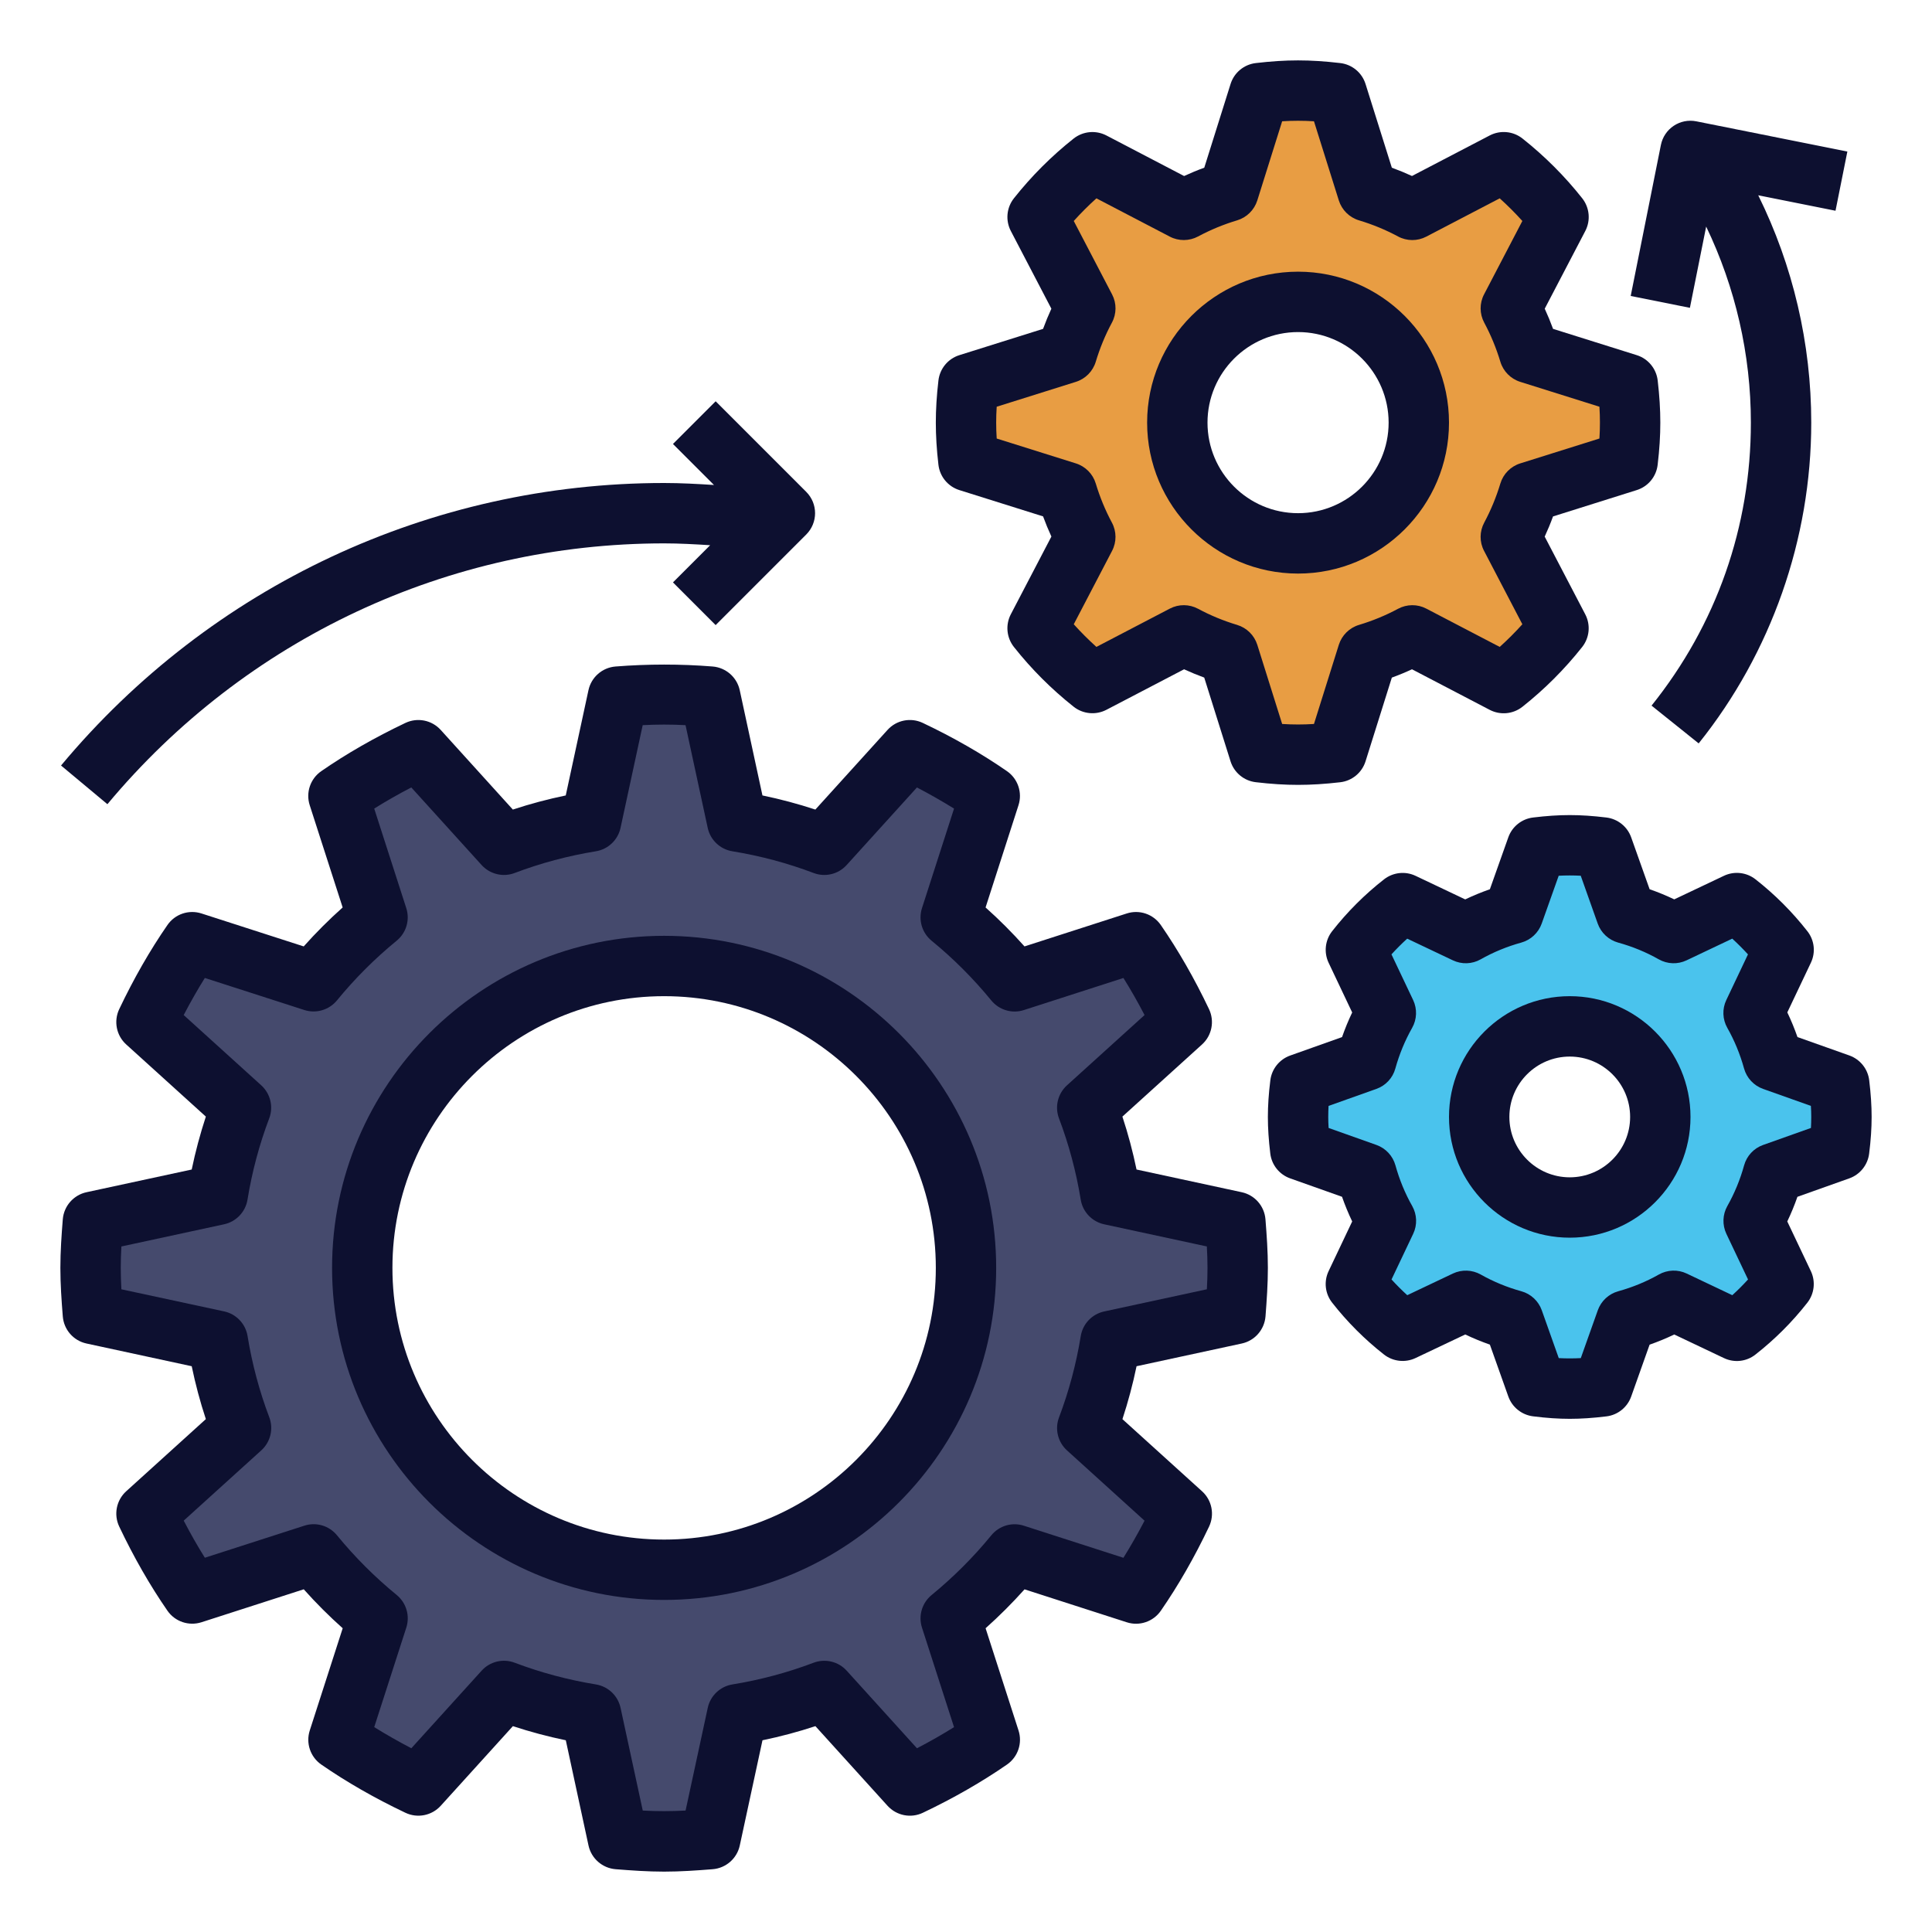 <svg width="100" height="100" viewBox="0 0 100 100" fill="none" xmlns="http://www.w3.org/2000/svg">
<path d="M57.48 69.409C57.225 70.969 56.82 72.475 56.275 73.916L61.167 78.348C60.481 79.792 59.7 81.18 58.798 82.483L52.517 80.458C51.527 81.669 50.417 82.777 49.206 83.767L51.231 90.048C49.928 90.95 48.541 91.73 47.097 92.417L42.664 87.525C41.223 88.07 39.719 88.475 38.158 88.73L36.763 95.192C35.973 95.255 35.181 95.312 34.375 95.312C33.569 95.312 32.777 95.255 31.986 95.192L30.591 88.73C29.031 88.475 27.525 88.07 26.084 87.525L21.652 92.417C20.208 91.731 18.82 90.95 17.517 90.048L19.542 83.767C18.331 82.777 17.223 81.667 16.233 80.458L9.952 82.483C9.05 81.18 8.27 79.792 7.583 78.348L12.475 73.916C11.93 72.475 11.525 70.97 11.27 69.409L4.808 68.014C4.745 67.223 4.688 66.431 4.688 65.625C4.688 64.819 4.745 64.027 4.808 63.236L11.27 61.841C11.525 60.281 11.93 58.775 12.475 57.334L7.583 52.902C8.269 51.458 9.05 50.07 9.952 48.767L16.233 50.792C17.223 49.581 18.333 48.473 19.544 47.483L17.519 41.202C18.822 40.3 20.209 39.52 21.653 38.833L26.086 43.725C27.527 43.18 29.031 42.775 30.592 42.52L31.988 36.058C32.777 35.995 33.569 35.938 34.375 35.938C35.181 35.938 35.973 35.995 36.764 36.058L38.159 42.52C39.719 42.775 41.225 43.18 42.666 43.725L47.098 38.833C48.542 39.519 49.93 40.3 51.233 41.202L49.208 47.483C50.419 48.473 51.527 49.583 52.517 50.794L58.798 48.769C59.7 50.072 60.48 51.459 61.167 52.903L56.275 57.336C56.82 58.777 57.225 60.281 57.48 61.842L63.942 63.237C64.005 64.027 64.062 64.819 64.062 65.625C64.062 66.431 64.005 67.223 63.942 68.014L57.48 69.409ZM34.375 50C25.745 50 18.75 56.995 18.75 65.625C18.75 74.255 25.745 81.25 34.375 81.25C43.005 81.25 50 74.255 50 65.625C50 56.995 43.005 50 34.375 50Z" fill="#454A6D"/>
<path d="M79.155 25.477C78.911 26.284 78.592 27.059 78.2 27.789L80.667 32.517C79.834 33.57 78.884 34.52 77.831 35.353L73.103 32.886C72.373 33.28 71.598 33.598 70.791 33.841L69.191 38.934C68.531 39.013 67.866 39.062 67.188 39.062C66.509 39.062 65.844 39.013 65.186 38.936L63.586 33.842C62.778 33.6 62.003 33.28 61.273 32.888L56.545 35.355C55.492 34.522 54.542 33.572 53.709 32.519L56.177 27.791C55.783 27.061 55.464 26.286 55.222 25.478L50.128 23.878C50.05 23.219 50 22.553 50 21.875C50 21.197 50.05 20.531 50.127 19.873L55.22 18.273C55.462 17.466 55.783 16.691 56.175 15.961L53.708 11.233C54.541 10.18 55.491 9.23 56.544 8.397L61.272 10.864C62.002 10.47 62.777 10.152 63.584 9.909L65.184 4.816C65.844 4.737 66.509 4.688 67.188 4.688C67.866 4.688 68.531 4.737 69.189 4.814L70.789 9.908C71.597 10.15 72.372 10.47 73.102 10.863L77.83 8.395C78.883 9.228 79.833 10.178 80.666 11.231L78.198 15.959C78.592 16.689 78.911 17.464 79.153 18.272L84.247 19.872C84.325 20.531 84.375 21.197 84.375 21.875C84.375 22.553 84.325 23.219 84.248 23.877L79.155 25.477ZM67.188 15.625C63.736 15.625 60.938 18.423 60.938 21.875C60.938 25.327 63.736 28.125 67.188 28.125C70.639 28.125 73.438 25.327 73.438 21.875C73.438 18.423 70.639 15.625 67.188 15.625Z" fill="#E89D43"/>
<path d="M91.78 60.736C91.539 61.603 91.2 62.425 90.766 63.192L92.32 66.464C91.614 67.366 90.803 68.177 89.902 68.883L86.63 67.328C85.864 67.763 85.041 68.102 84.173 68.342L82.958 71.761C82.397 71.83 81.83 71.875 81.25 71.875C80.67 71.875 80.103 71.83 79.542 71.761L78.327 68.342C77.459 68.102 76.638 67.763 75.87 67.328L72.598 68.883C71.697 68.177 70.886 67.366 70.18 66.464L71.734 63.192C71.3 62.427 70.961 61.603 70.72 60.737L67.302 59.522C67.233 58.959 67.188 58.392 67.188 57.812C67.188 57.233 67.233 56.666 67.302 56.105L70.72 54.889C70.961 54.022 71.3 53.2 71.734 52.434L70.18 49.163C70.886 48.261 71.697 47.45 72.598 46.744L75.87 48.298C76.636 47.864 77.459 47.525 78.327 47.284L79.542 43.866C80.103 43.795 80.67 43.75 81.25 43.75C81.83 43.75 82.397 43.795 82.958 43.864L84.173 47.283C85.041 47.523 85.862 47.862 86.63 48.297L89.902 46.742C90.803 47.448 91.614 48.259 92.32 49.161L90.766 52.433C91.2 53.198 91.539 54.022 91.78 54.889L95.198 56.105C95.267 56.666 95.312 57.233 95.312 57.812C95.312 58.392 95.267 58.959 95.198 59.52L91.78 60.736ZM81.25 53.125C78.661 53.125 76.562 55.223 76.562 57.812C76.562 60.402 78.661 62.5 81.25 62.5C83.839 62.5 85.938 60.402 85.938 57.812C85.938 55.223 83.839 53.125 81.25 53.125Z" fill="#4AC3ED"/>
<path d="M3.25 68.137C3.305 68.825 3.803 69.395 4.478 69.54L9.923 70.716C10.116 71.644 10.359 72.559 10.655 73.453L6.533 77.187C6.022 77.65 5.875 78.394 6.172 79.017C6.925 80.602 7.764 82.066 8.666 83.369C9.056 83.934 9.772 84.178 10.43 83.967L15.722 82.262C16.355 82.972 17.028 83.645 17.738 84.278L16.033 89.57C15.822 90.225 16.064 90.942 16.631 91.334C17.934 92.236 19.398 93.075 20.983 93.828C21.608 94.125 22.35 93.977 22.812 93.467L26.547 89.345C27.442 89.639 28.358 89.884 29.286 90.076L30.461 95.522C30.606 96.195 31.177 96.694 31.863 96.75C32.694 96.816 33.527 96.875 34.375 96.875C35.223 96.875 36.056 96.816 36.888 96.75C37.575 96.695 38.145 96.197 38.291 95.522L39.466 90.076C40.394 89.884 41.311 89.641 42.205 89.345L45.939 93.467C46.403 93.978 47.147 94.126 47.769 93.828C49.353 93.075 50.817 92.234 52.12 91.334C52.688 90.942 52.93 90.225 52.719 89.57L51.014 84.278C51.723 83.645 52.397 82.972 53.03 82.264L58.322 83.969C58.977 84.181 59.694 83.937 60.086 83.37C60.987 82.067 61.827 80.603 62.58 79.019C62.877 78.395 62.73 77.651 62.219 77.189L58.097 73.455C58.391 72.559 58.636 71.644 58.828 70.716L64.273 69.54C64.947 69.395 65.445 68.825 65.502 68.139C65.566 67.306 65.625 66.473 65.625 65.625C65.625 64.776 65.566 63.944 65.5 63.112C65.445 62.425 64.947 61.855 64.272 61.709L58.827 60.534C58.634 59.606 58.391 58.689 58.095 57.795L62.217 54.061C62.728 53.598 62.875 52.855 62.578 52.231C61.825 50.647 60.984 49.183 60.084 47.88C59.692 47.312 58.975 47.069 58.32 47.281L53.028 48.986C52.395 48.276 51.722 47.603 51.013 46.97L52.717 41.678C52.928 41.023 52.686 40.306 52.119 39.914C50.816 39.012 49.352 38.173 47.767 37.42C47.142 37.122 46.4 37.27 45.938 37.781L42.203 41.903C41.308 41.609 40.392 41.364 39.464 41.172L38.289 35.727C38.144 35.053 37.573 34.555 36.888 34.498C35.223 34.364 33.525 34.367 31.861 34.498C31.173 34.553 30.603 35.051 30.458 35.727L29.283 41.172C28.355 41.364 27.439 41.608 26.545 41.903L22.811 37.781C22.348 37.27 21.606 37.123 20.981 37.42C19.397 38.173 17.933 39.012 16.63 39.914C16.062 40.306 15.82 41.023 16.031 41.678L17.736 46.97C17.027 47.603 16.353 48.276 15.72 48.986L10.43 47.281C9.773 47.069 9.056 47.312 8.666 47.88C7.764 49.183 6.925 50.647 6.172 52.231C5.875 52.855 6.022 53.598 6.533 54.061L10.655 57.795C10.361 58.691 10.116 59.606 9.923 60.534L4.478 61.709C3.805 61.855 3.306 62.425 3.25 63.111C3.184 63.944 3.125 64.776 3.125 65.625C3.125 66.473 3.184 67.306 3.25 68.137ZM6.283 64.517L11.598 63.369C12.227 63.233 12.708 62.727 12.811 62.092C13.045 60.651 13.423 59.237 13.934 57.887C14.162 57.287 13.998 56.608 13.522 56.176L9.508 52.539C9.858 51.869 10.223 51.227 10.602 50.619L15.752 52.278C16.361 52.473 17.033 52.278 17.441 51.781C18.363 50.653 19.403 49.614 20.531 48.691C21.028 48.284 21.227 47.614 21.028 47.002L19.369 41.852C19.977 41.472 20.617 41.106 21.289 40.758L24.927 44.773C25.359 45.25 26.041 45.414 26.639 45.186C27.986 44.675 29.4 44.297 30.842 44.062C31.477 43.959 31.983 43.478 32.119 42.85L33.266 37.534C34.002 37.495 34.75 37.494 35.483 37.534L36.631 42.85C36.767 43.478 37.273 43.959 37.908 44.062C39.348 44.297 40.763 44.675 42.112 45.186C42.709 45.414 43.391 45.252 43.823 44.773L47.461 40.759C48.131 41.109 48.773 41.475 49.381 41.853L47.722 47.003C47.525 47.615 47.722 48.284 48.219 48.692C49.347 49.614 50.386 50.655 51.309 51.783C51.717 52.281 52.388 52.48 52.998 52.28L58.148 50.62C58.528 51.228 58.894 51.869 59.242 52.539L55.227 56.176C54.75 56.608 54.586 57.287 54.814 57.889C55.325 59.236 55.703 60.65 55.938 62.092C56.041 62.727 56.522 63.233 57.15 63.369L62.466 64.516C62.486 64.883 62.5 65.253 62.5 65.625C62.5 65.997 62.487 66.367 62.467 66.733L57.152 67.881C56.523 68.017 56.042 68.523 55.939 69.158C55.705 70.598 55.327 72.012 54.816 73.362C54.587 73.962 54.752 74.642 55.228 75.073L59.242 78.711C58.892 79.381 58.527 80.023 58.148 80.631L52.998 78.972C52.384 78.772 51.717 78.97 51.309 79.469C50.389 80.594 49.348 81.634 48.219 82.559C47.722 82.966 47.525 83.636 47.722 84.247L49.381 89.397C48.773 89.776 48.133 90.142 47.462 90.49L43.825 86.475C43.394 85.998 42.714 85.837 42.112 86.062C40.766 86.573 39.352 86.951 37.909 87.186C37.275 87.289 36.769 87.77 36.633 88.398L35.486 93.714C34.75 93.753 34.002 93.755 33.269 93.714L32.12 88.398C31.984 87.77 31.478 87.289 30.844 87.186C29.403 86.951 27.989 86.573 26.639 86.062C26.041 85.834 25.359 85.997 24.928 86.475L21.291 90.489C20.62 90.139 19.978 89.773 19.37 89.395L21.03 84.245C21.227 83.633 21.03 82.964 20.533 82.556C19.405 81.634 18.366 80.594 17.442 79.466C17.034 78.967 16.363 78.77 15.753 78.969L10.603 80.628C10.223 80.02 9.858 79.38 9.509 78.708L13.525 75.07C14.002 74.639 14.166 73.959 13.938 73.358C13.427 72.011 13.048 70.597 12.814 69.155C12.711 68.52 12.23 68.014 11.602 67.878L6.283 66.734C6.264 66.367 6.25 65.997 6.25 65.625C6.25 65.253 6.263 64.883 6.283 64.517Z" fill="#0D1030"/>
<path d="M84.717 25.367C85.305 25.183 85.73 24.669 85.8 24.056C85.894 23.267 85.938 22.553 85.938 21.875C85.938 21.197 85.894 20.483 85.802 19.694C85.731 19.081 85.306 18.567 84.719 18.383L80.386 17.022C80.256 16.667 80.112 16.319 79.955 15.978L82.055 11.955C82.339 11.409 82.277 10.747 81.895 10.262C80.991 9.119 79.95 8.078 78.803 7.17C78.319 6.787 77.656 6.727 77.111 7.009L73.084 9.109C72.744 8.953 72.395 8.809 72.041 8.68L70.68 4.347C70.495 3.759 69.981 3.334 69.369 3.264C67.787 3.08 66.586 3.08 65.005 3.264C64.392 3.334 63.878 3.759 63.694 4.347L62.333 8.68C61.978 8.809 61.63 8.953 61.289 9.111L57.266 7.011C56.72 6.728 56.059 6.789 55.573 7.17C54.43 8.075 53.389 9.116 52.481 10.262C52.098 10.747 52.036 11.408 52.32 11.955L54.419 15.978C54.263 16.319 54.119 16.667 53.989 17.022L49.656 18.383C49.069 18.567 48.644 19.081 48.573 19.694C48.481 20.483 48.438 21.197 48.438 21.875C48.438 22.553 48.481 23.267 48.573 24.056C48.644 24.669 49.069 25.183 49.656 25.367L53.989 26.728C54.119 27.083 54.263 27.431 54.42 27.772L52.32 31.795C52.036 32.341 52.098 33.003 52.48 33.487C53.384 34.631 54.425 35.672 55.572 36.58C56.055 36.962 56.719 37.023 57.264 36.741L61.288 34.642C61.628 34.798 61.977 34.942 62.331 35.072L63.692 39.405C63.877 39.992 64.391 40.417 65.003 40.487C65.795 40.581 66.509 40.625 67.188 40.625C67.866 40.625 68.58 40.581 69.369 40.489C69.981 40.419 70.495 39.994 70.68 39.406L72.041 35.073C72.395 34.944 72.744 34.8 73.084 34.642L77.108 36.742C77.653 37.026 78.316 36.966 78.8 36.583C79.944 35.678 80.984 34.638 81.892 33.491C82.275 33.006 82.338 32.345 82.053 31.798L79.953 27.775C80.111 27.434 80.255 27.086 80.384 26.731L84.717 25.367ZM78.686 23.986C78.192 24.142 77.808 24.531 77.658 25.028C77.445 25.734 77.164 26.414 76.823 27.05C76.578 27.506 76.573 28.055 76.814 28.512L78.797 32.312C78.427 32.723 78.034 33.116 77.625 33.484L73.825 31.502C73.366 31.261 72.817 31.267 72.362 31.511C71.727 31.852 71.047 32.133 70.341 32.345C69.845 32.494 69.455 32.88 69.298 33.373L68.011 37.473C67.441 37.508 66.936 37.508 66.364 37.473L65.077 33.373C64.92 32.88 64.531 32.495 64.034 32.345C63.327 32.133 62.647 31.852 62.014 31.511C61.558 31.266 61.009 31.261 60.55 31.502L56.75 33.484C56.339 33.114 55.947 32.722 55.578 32.312L57.561 28.512C57.8 28.055 57.797 27.505 57.552 27.05C57.211 26.414 56.93 25.734 56.717 25.028C56.569 24.533 56.183 24.142 55.689 23.986L51.589 22.698C51.57 22.413 51.562 22.139 51.562 21.875C51.562 21.611 51.57 21.337 51.589 21.052L55.689 19.764C56.183 19.608 56.567 19.219 56.717 18.722C56.93 18.014 57.211 17.334 57.552 16.701C57.797 16.245 57.802 15.697 57.561 15.238L55.578 11.438C55.948 11.027 56.341 10.634 56.75 10.266L60.55 12.248C61.008 12.488 61.558 12.483 62.013 12.239C62.648 11.898 63.328 11.617 64.034 11.405C64.53 11.256 64.92 10.87 65.077 10.377L66.364 6.277C66.934 6.242 67.439 6.242 68.011 6.277L69.298 10.377C69.455 10.87 69.844 11.255 70.341 11.405C71.048 11.617 71.728 11.898 72.361 12.239C72.817 12.484 73.366 12.489 73.825 12.248L77.625 10.266C78.036 10.636 78.428 11.028 78.797 11.438L76.814 15.238C76.575 15.695 76.578 16.245 76.823 16.7C77.164 17.336 77.445 18.016 77.658 18.722C77.806 19.217 78.192 19.608 78.686 19.764L82.786 21.052C82.805 21.337 82.812 21.611 82.812 21.875C82.812 22.139 82.805 22.413 82.786 22.698L78.686 23.986Z" fill="#0D1030"/>
<path d="M95.722 54.631L93.037 53.678C92.884 53.242 92.709 52.816 92.511 52.401L93.731 49.831C93.986 49.297 93.916 48.666 93.55 48.2C92.769 47.202 91.866 46.297 90.864 45.513C90.397 45.147 89.763 45.078 89.231 45.331L86.659 46.551C86.247 46.355 85.82 46.178 85.384 46.027L84.43 43.342C84.231 42.784 83.733 42.386 83.145 42.314C81.753 42.147 80.745 42.147 79.353 42.314C78.766 42.384 78.267 42.783 78.069 43.342L77.116 46.027C76.68 46.18 76.253 46.355 75.839 46.553L73.269 45.333C72.737 45.08 72.105 45.15 71.638 45.514C70.639 46.295 69.734 47.198 68.95 48.2C68.586 48.666 68.516 49.298 68.769 49.833L69.989 52.405C69.792 52.817 69.616 53.244 69.464 53.68L66.78 54.634C66.222 54.833 65.823 55.331 65.752 55.919C65.666 56.611 65.625 57.231 65.625 57.812C65.625 58.394 65.666 59.013 65.75 59.708C65.82 60.295 66.219 60.794 66.778 60.992L69.463 61.945C69.616 62.381 69.791 62.808 69.989 63.222L68.769 65.792C68.514 66.326 68.584 66.958 68.95 67.423C69.731 68.422 70.634 69.326 71.636 70.111C72.102 70.475 72.736 70.545 73.269 70.292L75.841 69.072C76.253 69.269 76.68 69.445 77.116 69.597L78.07 72.281C78.269 72.839 78.767 73.237 79.355 73.309C80.05 73.397 80.669 73.438 81.25 73.438C81.831 73.438 82.45 73.397 83.145 73.312C83.733 73.242 84.231 72.844 84.43 72.284L85.383 69.6C85.819 69.447 86.245 69.272 86.659 69.073L89.23 70.294C89.763 70.548 90.397 70.48 90.861 70.112C91.859 69.331 92.764 68.428 93.548 67.427C93.912 66.961 93.983 66.328 93.73 65.794L92.509 63.222C92.706 62.809 92.883 62.383 93.034 61.947L95.719 60.992C96.277 60.794 96.675 60.295 96.747 59.708C96.834 59.013 96.875 58.394 96.875 57.812C96.875 57.231 96.834 56.612 96.75 55.917C96.68 55.328 96.281 54.831 95.722 54.631ZM93.734 58.383L91.258 59.263C90.778 59.433 90.411 59.827 90.275 60.317C90.07 61.059 89.778 61.767 89.408 62.422C89.158 62.864 89.139 63.401 89.356 63.861L90.478 66.225C90.219 66.509 89.947 66.781 89.664 67.039L87.3 65.917C86.844 65.7 86.305 65.719 85.861 65.969C85.205 66.341 84.497 66.631 83.758 66.836C83.267 66.972 82.873 67.339 82.702 67.819L81.822 70.295C81.444 70.316 81.059 70.316 80.681 70.295L79.802 67.819C79.631 67.339 79.237 66.972 78.747 66.836C78.005 66.631 77.297 66.339 76.642 65.969C76.2 65.72 75.664 65.701 75.203 65.917L72.839 67.039C72.555 66.78 72.283 66.508 72.025 66.225L73.147 63.861C73.366 63.401 73.345 62.864 73.095 62.422C72.723 61.766 72.433 61.058 72.228 60.319C72.092 59.828 71.725 59.434 71.245 59.263L68.769 58.383C68.756 58.194 68.75 58.005 68.75 57.812C68.75 57.62 68.756 57.43 68.766 57.242L71.242 56.361C71.722 56.191 72.089 55.797 72.223 55.306C72.43 54.562 72.722 53.856 73.092 53.202C73.342 52.759 73.361 52.222 73.144 51.763L72.022 49.398C72.281 49.114 72.553 48.842 72.836 48.584L75.2 49.706C75.659 49.925 76.197 49.906 76.639 49.655C77.295 49.283 78.003 48.992 78.742 48.788C79.233 48.651 79.627 48.284 79.798 47.805L80.678 45.328C81.056 45.308 81.441 45.308 81.819 45.328L82.698 47.805C82.869 48.284 83.263 48.651 83.753 48.788C84.495 48.992 85.203 49.284 85.858 49.655C86.302 49.906 86.838 49.925 87.297 49.706L89.661 48.584C89.945 48.844 90.217 49.116 90.475 49.398L89.353 51.763C89.134 52.222 89.155 52.759 89.405 53.202C89.777 53.858 90.067 54.566 90.272 55.305C90.408 55.795 90.775 56.189 91.255 56.361L93.731 57.241C93.744 57.431 93.75 57.62 93.75 57.812C93.75 58.005 93.744 58.194 93.734 58.383Z" fill="#0D1030"/>
<path d="M34.375 82.812C43.852 82.812 51.562 75.102 51.562 65.625C51.562 56.148 43.852 48.438 34.375 48.438C24.898 48.438 17.188 56.148 17.188 65.625C17.188 75.102 24.898 82.812 34.375 82.812ZM34.375 51.562C42.128 51.562 48.438 57.872 48.438 65.625C48.438 73.378 42.128 79.688 34.375 79.688C26.622 79.688 20.312 73.378 20.312 65.625C20.312 57.872 26.622 51.562 34.375 51.562Z" fill="#0D1030"/>
<path d="M3.159 39.623L5.559 41.625C12.714 33.045 23.216 28.125 34.375 28.125C35.17 28.125 35.964 28.17 36.758 28.22L34.833 30.145L37.042 32.355L41.73 27.667C42.341 27.056 42.341 26.069 41.73 25.458L37.042 20.77L34.833 22.98L36.956 25.103C36.097 25.048 35.236 25 34.375 25C22.288 25 10.909 30.33 3.159 39.623Z" fill="#0D1030"/>
<path d="M67.188 14.062C62.88 14.062 59.375 17.567 59.375 21.875C59.375 26.183 62.88 29.688 67.188 29.688C71.495 29.688 75 26.183 75 21.875C75 17.567 71.495 14.062 67.188 14.062ZM67.188 26.562C64.603 26.562 62.5 24.459 62.5 21.875C62.5 19.291 64.603 17.188 67.188 17.188C69.772 17.188 71.875 19.291 71.875 21.875C71.875 24.459 69.772 26.562 67.188 26.562Z" fill="#0D1030"/>
<path d="M81.25 51.562C77.803 51.562 75 54.366 75 57.812C75 61.259 77.803 64.062 81.25 64.062C84.697 64.062 87.5 61.259 87.5 57.812C87.5 54.366 84.697 51.562 81.25 51.562ZM81.25 60.938C79.527 60.938 78.125 59.536 78.125 57.812C78.125 56.089 79.527 54.688 81.25 54.688C82.973 54.688 84.375 56.089 84.375 57.812C84.375 59.536 82.973 60.938 81.25 60.938Z" fill="#0D1030"/>
<path d="M95.619 7.844L87.806 6.281C86.956 6.109 86.136 6.661 85.967 7.506L84.405 15.319L87.469 15.933L88.311 11.727C89.825 14.877 90.625 18.349 90.625 21.875C90.625 27.262 88.847 32.328 85.484 36.523L87.923 38.478C91.681 33.789 93.75 27.894 93.75 21.875C93.75 17.783 92.805 13.748 91.006 10.108L95.006 10.908L95.619 7.844Z" fill="#0D1030"/>
</svg>
